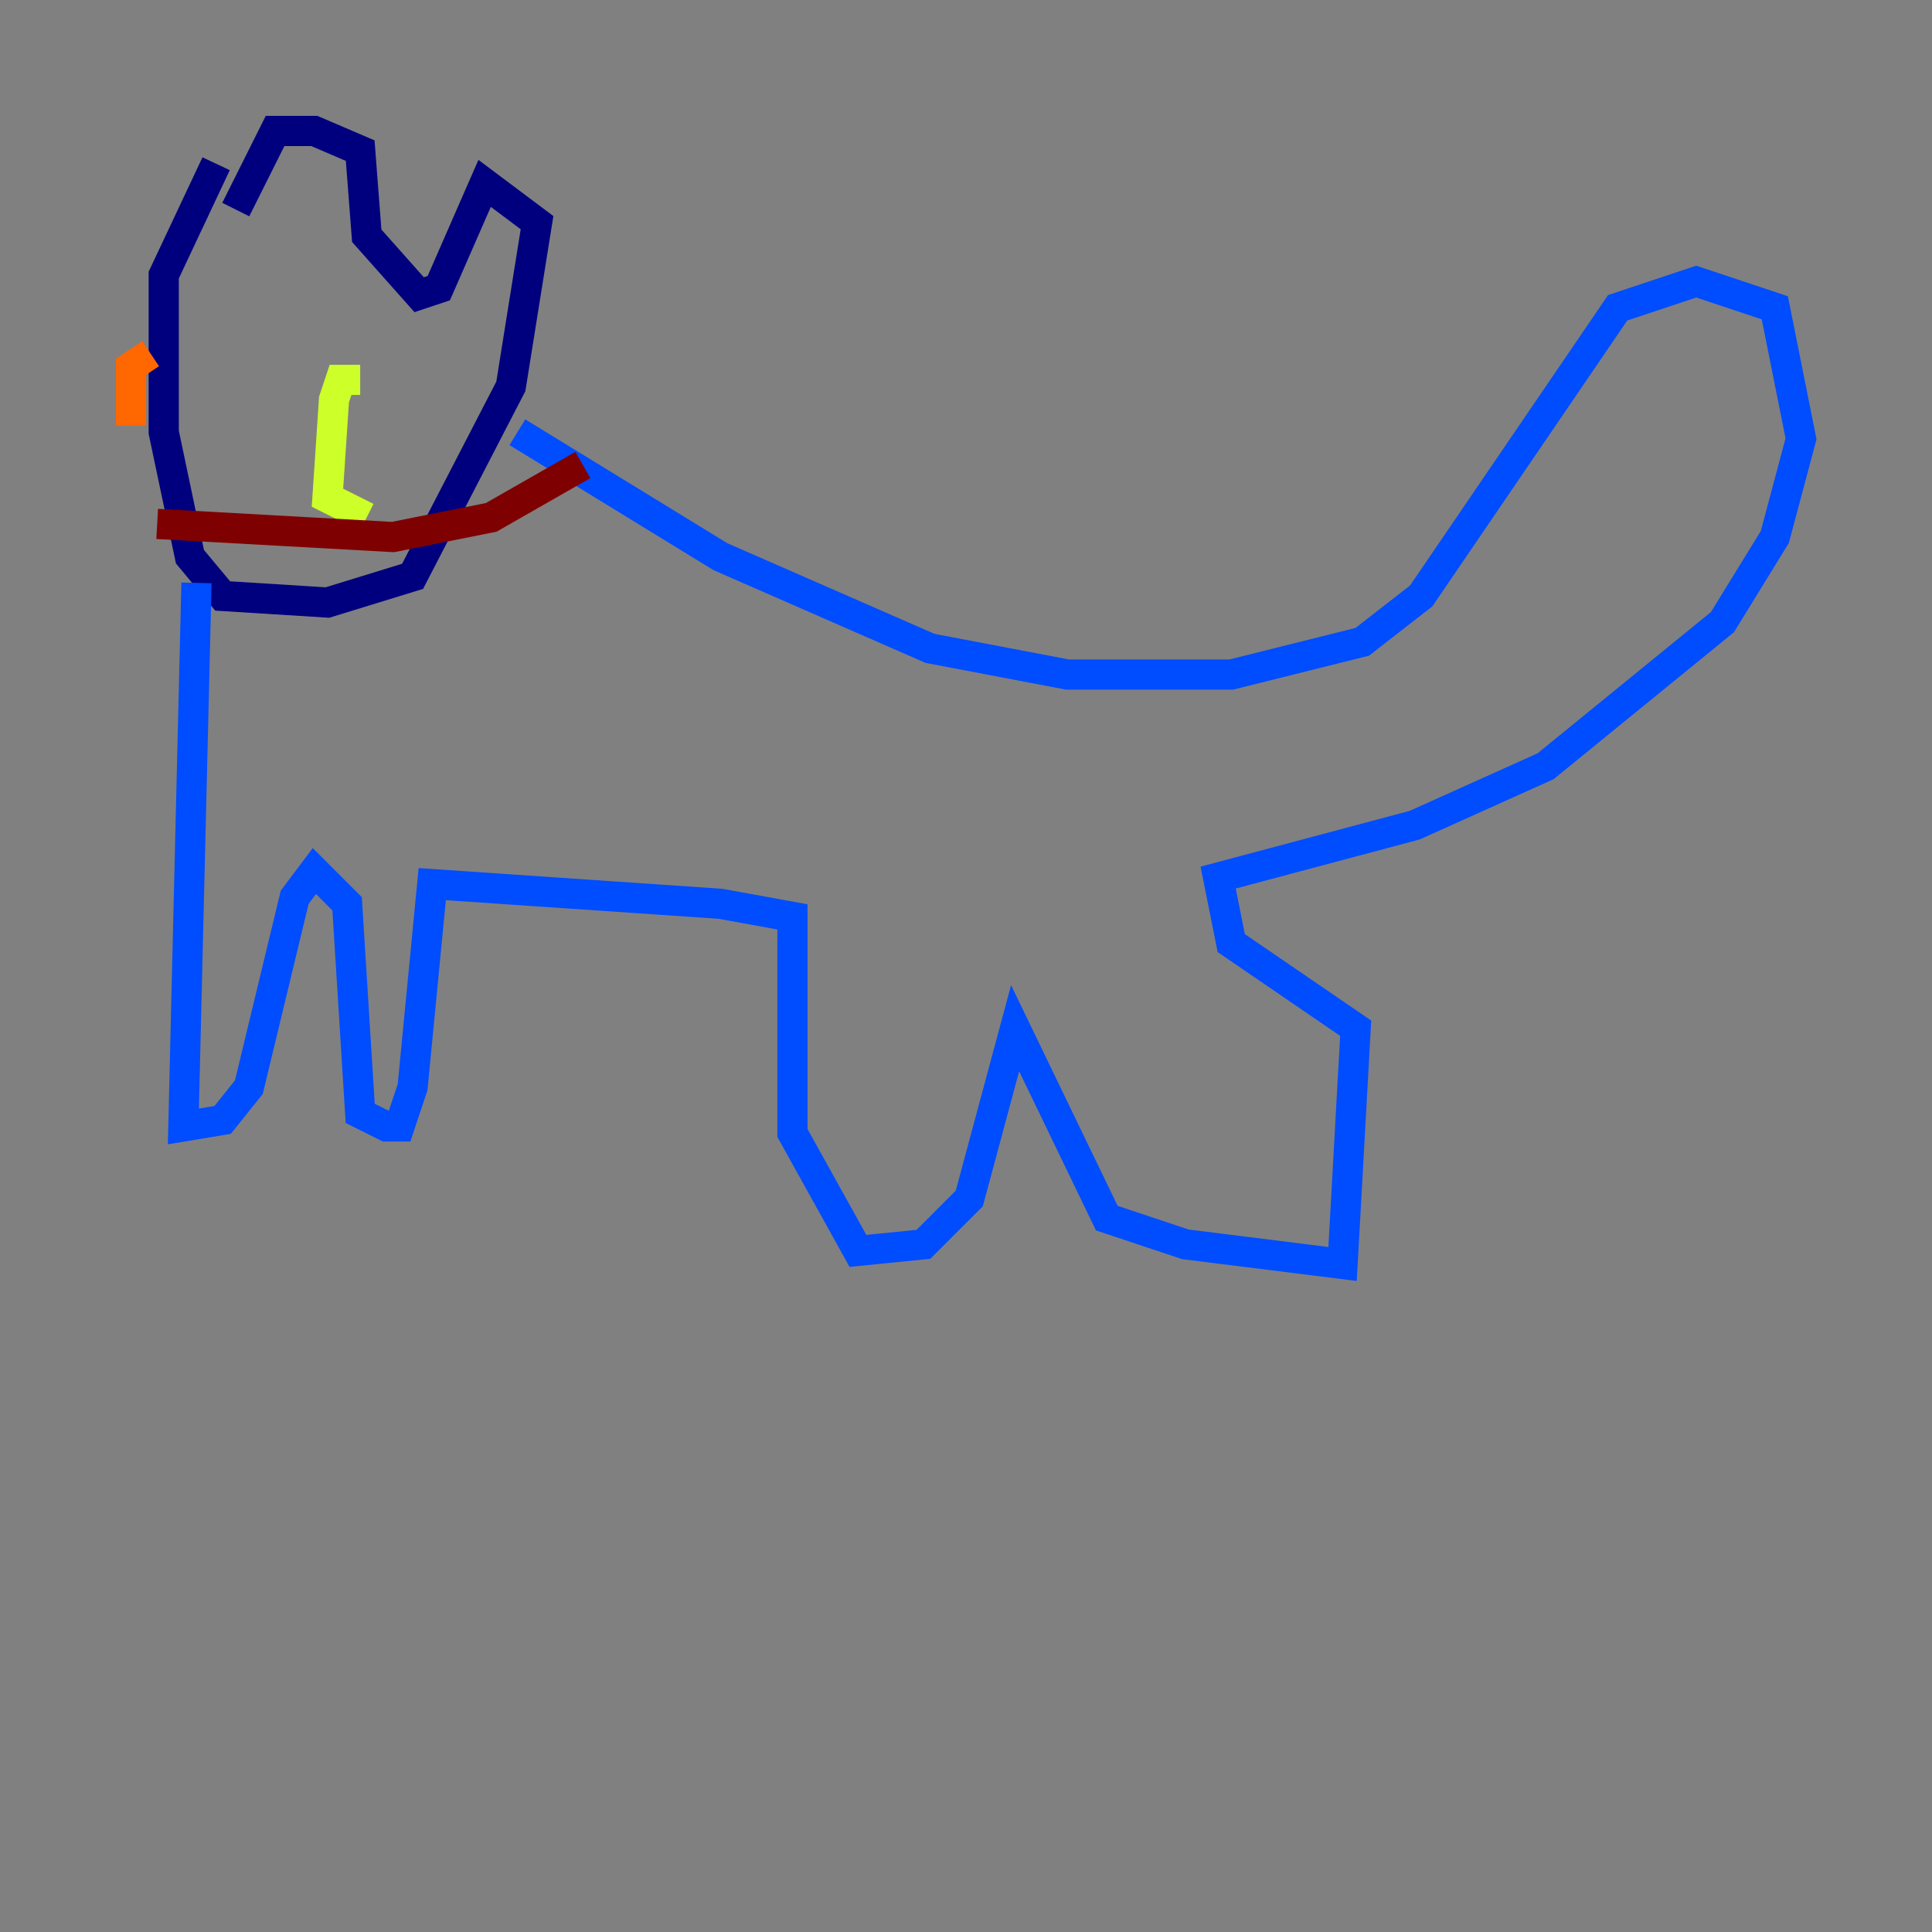 <?xml version="1.0" encoding="utf-8" ?>
<svg baseProfile="tiny" height="128" version="1.2" viewBox="0,0,128,128" width="128" xmlns="http://www.w3.org/2000/svg" xmlns:ev="http://www.w3.org/2001/xml-events" xmlns:xlink="http://www.w3.org/1999/xlink"><rect x="0" y="0" width="128" height="128" fill="#808080" stroke="none"/><defs /><polyline fill="none" points="14.319,10.848 10.848,18.224 10.848,28.637 12.583,36.881 14.752,39.485 21.695,39.919 27.336,38.183 33.844,25.6 35.58,14.752 32.108,12.149 29.071,19.091 27.77,19.525 24.298,15.62 23.864,9.98 20.827,8.678 18.224,8.678 15.62,13.885" stroke="#00007f" stroke-width="2" /><polyline fill="none" points="13.017,38.617 12.149,74.63 14.752,74.197 16.488,72.027 19.525,59.444 20.827,57.709 22.997,59.878 23.864,73.763 25.6,74.63 26.468,74.63 27.336,72.027 28.637,58.576 47.729,59.878 52.502,60.746 52.502,75.064 56.841,82.875 61.18,82.441 64.217,79.403 67.254,68.122 73.329,80.705 78.536,82.441 88.949,83.742 89.817,68.122 81.573,62.481 80.705,58.142 93.722,54.671 102.4,50.766 114.115,41.22 117.586,35.58 119.322,29.071 117.586,20.393 112.38,18.658 107.173,20.393 94.156,39.485 90.251,42.522 81.573,44.691 70.725,44.691 61.614,42.956 47.729,36.881 34.278,28.637" stroke="#004cff" stroke-width="2" /><polyline fill="none" points="19.959,20.393 19.959,20.393" stroke="#29ffcd" stroke-width="2" /><polyline fill="none" points="23.864,25.166 22.563,25.166 22.129,26.468 21.695,32.976 24.298,34.278" stroke="#cdff29" stroke-width="2" /><polyline fill="none" points="9.98,23.43 8.678,24.298 8.678,28.203" stroke="#ff6700" stroke-width="2" /><polyline fill="none" points="10.414,34.712 26.034,35.58 32.542,34.278 38.617,30.807" stroke="#7f0000" stroke-width="2" /></svg>